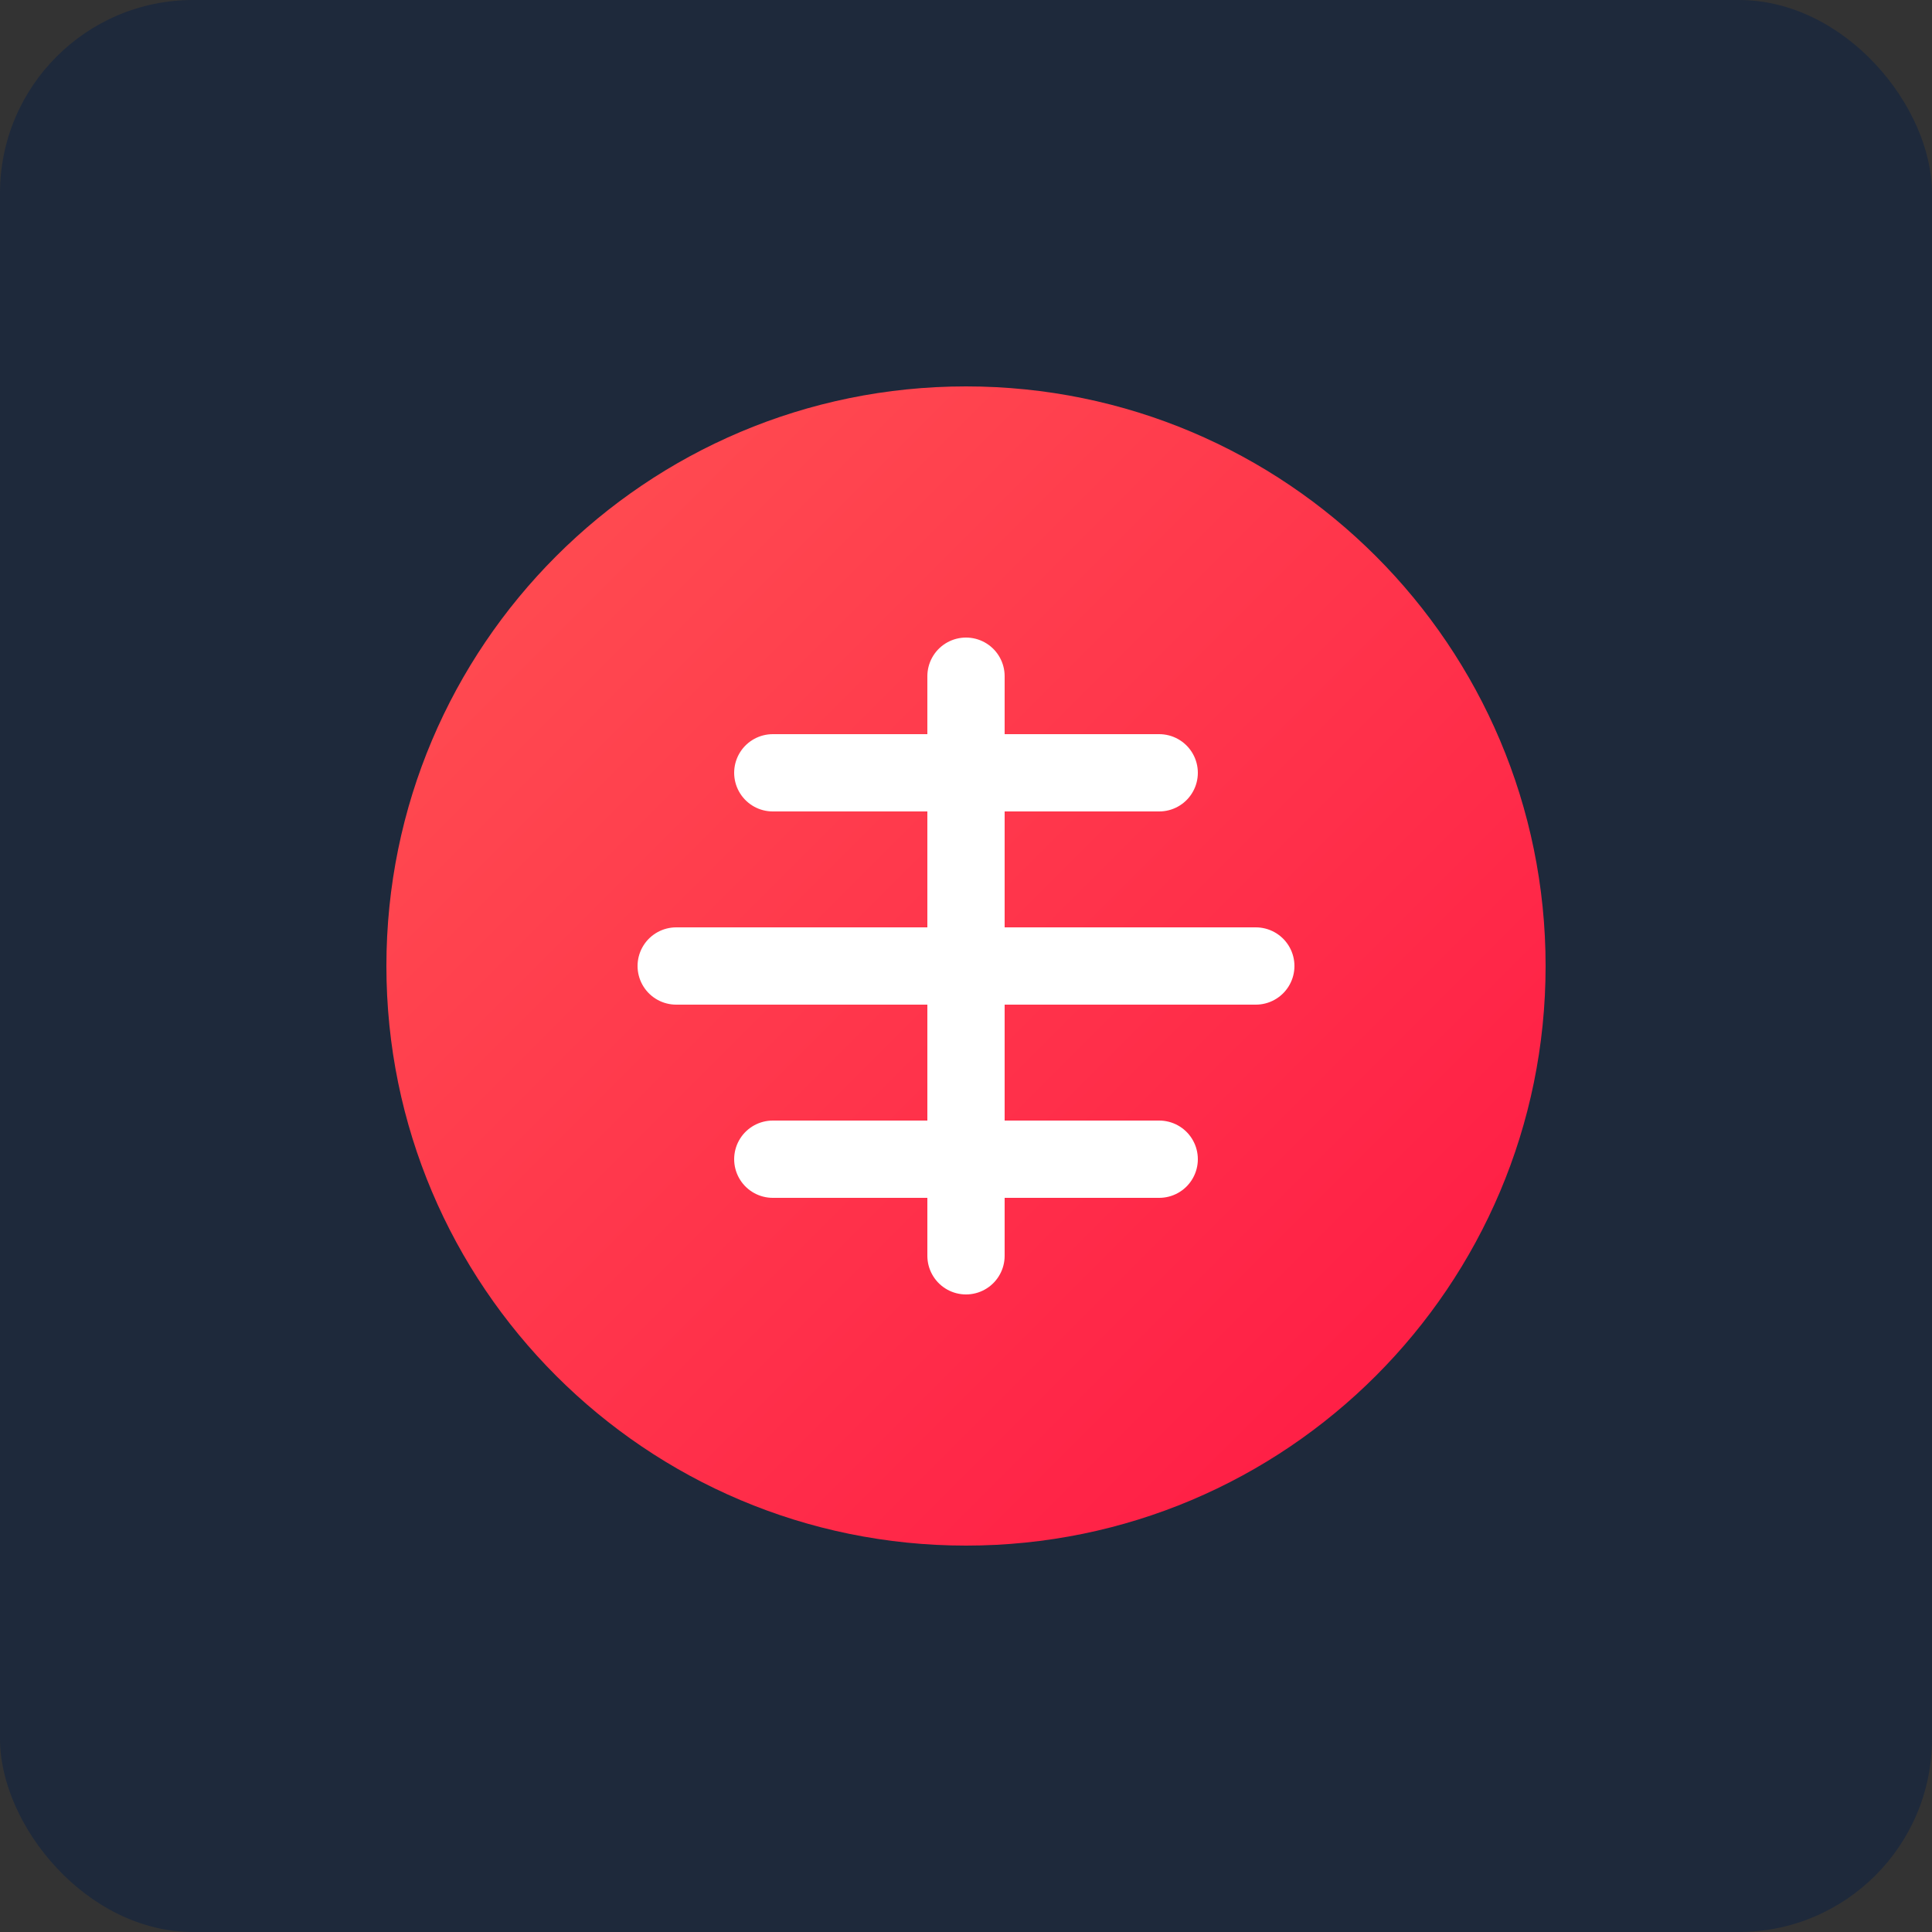 <?xml version="1.0" encoding="UTF-8"?>
<svg width="200px" height="200px" viewBox="0 0 200 200" version="1.1" xmlns="http://www.w3.org/2000/svg" xmlns:xlink="http://www.w3.org/1999/xlink">
    <rect x="0" y="0" width="200" height="200" fill="#333333" stroke="none"/>
    <title>Installation Icon</title>
    <defs>
        <linearGradient x1="0%" y1="0%" x2="100%" y2="100%" id="installationGradient">
            <stop stop-color="#FF5252" offset="0%"></stop>
            <stop stop-color="#FF1744" offset="100%"></stop>
        </linearGradient>
    </defs>
    <g stroke="none" stroke-width="1" fill="none" fill-rule="evenodd">
        <rect fill="#1E293B" x="0" y="0" width="200" height="200" rx="20"></rect>
        <g transform="translate(40, 40)">
            <path d="M60,0 C93.137,0 120,26.863 120,60 C120,93.137 93.137,120 60,120 C26.863,120 0,93.137 0,60 C0,26.863 26.863,0 60,0 Z" fill="url(#installationGradient)" fill-rule="nonzero"></path>
            <path d="M60,30 L60,90" stroke="#FFFFFF" stroke-width="8" stroke-linecap="round" stroke-linejoin="round"></path>
            <path d="M30,60 L90,60" stroke="#FFFFFF" stroke-width="8" stroke-linecap="round" stroke-linejoin="round"></path>
            <path d="M40,80 L80,80" stroke="#FFFFFF" stroke-width="8" stroke-linecap="round" stroke-linejoin="round"></path>
            <path d="M40,40 L80,40" stroke="#FFFFFF" stroke-width="8" stroke-linecap="round" stroke-linejoin="round"></path>
        </g>
    </g>
</svg>
